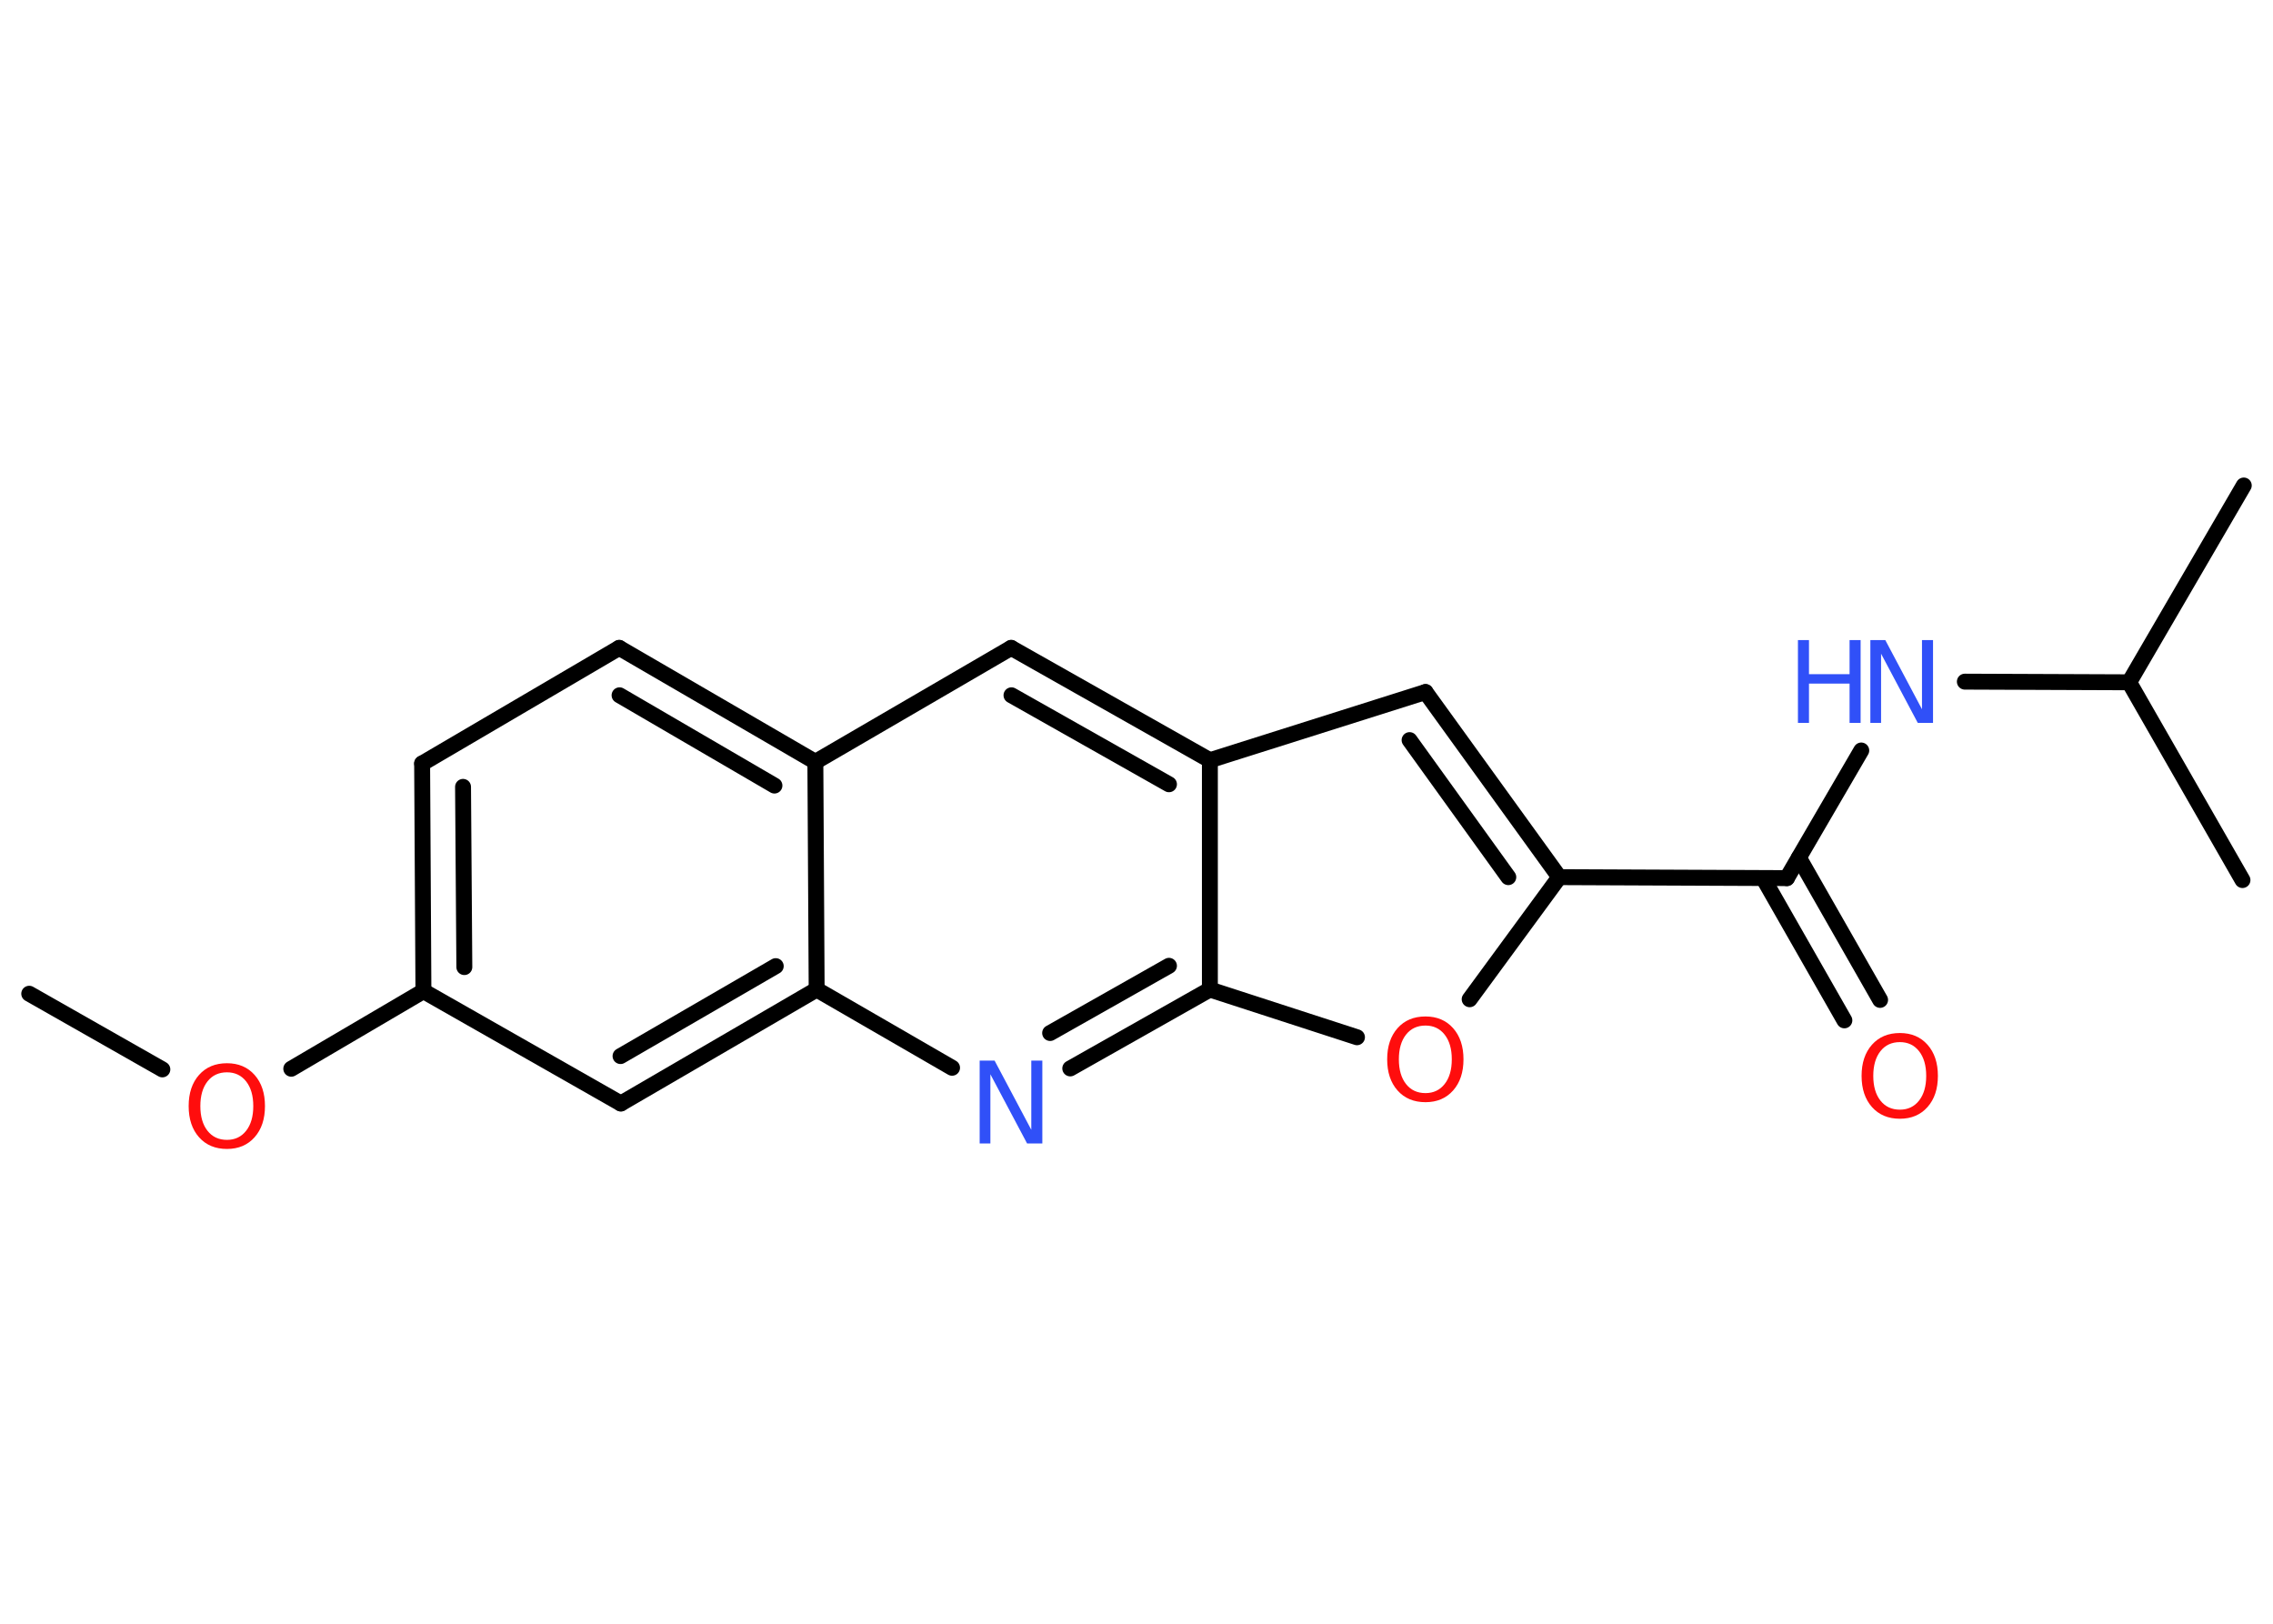 <?xml version='1.0' encoding='UTF-8'?>
<!DOCTYPE svg PUBLIC "-//W3C//DTD SVG 1.1//EN" "http://www.w3.org/Graphics/SVG/1.1/DTD/svg11.dtd">
<svg version='1.2' xmlns='http://www.w3.org/2000/svg' xmlns:xlink='http://www.w3.org/1999/xlink' width='70.0mm' height='50.0mm' viewBox='0 0 70.0 50.0'>
  <desc>Generated by the Chemistry Development Kit (http://github.com/cdk)</desc>
  <g stroke-linecap='round' stroke-linejoin='round' stroke='#000000' stroke-width='.49' fill='#FF0D0D'>
    <rect x='.0' y='.0' width='70.0' height='50.0' fill='#FFFFFF' stroke='none'/>
    <g id='mol1' class='mol'>
      <line id='mol1bnd1' class='bond' x1='.9' y1='30.6' x2='5.0' y2='32.93'/>
      <line id='mol1bnd2' class='bond' x1='8.97' y1='32.91' x2='13.04' y2='30.52'/>
      <g id='mol1bnd3' class='bond'>
        <line x1='13.0' y1='23.51' x2='13.04' y2='30.52'/>
        <line x1='14.26' y1='24.23' x2='14.3' y2='29.78'/>
      </g>
      <line id='mol1bnd4' class='bond' x1='13.0' y1='23.51' x2='19.07' y2='19.95'/>
      <g id='mol1bnd5' class='bond'>
        <line x1='25.11' y1='23.46' x2='19.07' y2='19.95'/>
        <line x1='23.85' y1='24.19' x2='19.08' y2='21.41'/>
      </g>
      <line id='mol1bnd6' class='bond' x1='25.11' y1='23.46' x2='31.14' y2='19.95'/>
      <g id='mol1bnd7' class='bond'>
        <line x1='37.26' y1='23.41' x2='31.14' y2='19.95'/>
        <line x1='36.0' y1='24.15' x2='31.15' y2='21.41'/>
      </g>
      <line id='mol1bnd8' class='bond' x1='37.26' y1='23.41' x2='43.9' y2='21.31'/>
      <g id='mol1bnd9' class='bond'>
        <line x1='48.02' y1='27.01' x2='43.9' y2='21.31'/>
        <line x1='46.45' y1='27.01' x2='43.41' y2='22.79'/>
      </g>
      <line id='mol1bnd10' class='bond' x1='48.02' y1='27.01' x2='55.03' y2='27.04'/>
      <g id='mol1bnd11' class='bond'>
        <line x1='55.4' y1='26.41' x2='57.9' y2='30.79'/>
        <line x1='54.3' y1='27.04' x2='56.8' y2='31.42'/>
      </g>
      <line id='mol1bnd12' class='bond' x1='55.03' y1='27.04' x2='57.32' y2='23.11'/>
      <line id='mol1bnd13' class='bond' x1='60.51' y1='20.99' x2='65.57' y2='21.01'/>
      <line id='mol1bnd14' class='bond' x1='65.57' y1='21.01' x2='69.1' y2='14.95'/>
      <line id='mol1bnd15' class='bond' x1='65.57' y1='21.01' x2='69.06' y2='27.1'/>
      <line id='mol1bnd16' class='bond' x1='48.02' y1='27.01' x2='45.26' y2='30.77'/>
      <line id='mol1bnd17' class='bond' x1='41.79' y1='31.94' x2='37.26' y2='30.47'/>
      <line id='mol1bnd18' class='bond' x1='37.26' y1='23.41' x2='37.26' y2='30.47'/>
      <g id='mol1bnd19' class='bond'>
        <line x1='32.96' y1='32.9' x2='37.26' y2='30.47'/>
        <line x1='32.34' y1='31.81' x2='36.0' y2='29.74'/>
      </g>
      <line id='mol1bnd20' class='bond' x1='29.32' y1='32.88' x2='25.15' y2='30.47'/>
      <line id='mol1bnd21' class='bond' x1='25.11' y1='23.46' x2='25.15' y2='30.47'/>
      <g id='mol1bnd22' class='bond'>
        <line x1='19.12' y1='33.98' x2='25.15' y2='30.47'/>
        <line x1='19.11' y1='32.52' x2='23.89' y2='29.75'/>
      </g>
      <line id='mol1bnd23' class='bond' x1='13.04' y1='30.52' x2='19.12' y2='33.98'/>
      <path id='mol1atm2' class='atom' d='M6.99 33.02q-.38 .0 -.6 .28q-.22 .28 -.22 .76q.0 .48 .22 .76q.22 .28 .6 .28q.37 .0 .59 -.28q.22 -.28 .22 -.76q.0 -.48 -.22 -.76q-.22 -.28 -.59 -.28zM6.99 32.74q.53 .0 .85 .36q.32 .36 .32 .96q.0 .6 -.32 .96q-.32 .36 -.85 .36q-.54 .0 -.86 -.36q-.32 -.36 -.32 -.96q.0 -.6 .32 -.96q.32 -.36 .86 -.36z' stroke='none'/>
      <path id='mol1atm12' class='atom' d='M58.51 32.09q-.38 .0 -.6 .28q-.22 .28 -.22 .76q.0 .48 .22 .76q.22 .28 .6 .28q.37 .0 .59 -.28q.22 -.28 .22 -.76q.0 -.48 -.22 -.76q-.22 -.28 -.59 -.28zM58.51 31.81q.53 .0 .85 .36q.32 .36 .32 .96q.0 .6 -.32 .96q-.32 .36 -.85 .36q-.54 .0 -.86 -.36q-.32 -.36 -.32 -.96q.0 -.6 .32 -.96q.32 -.36 .86 -.36z' stroke='none'/>
      <g id='mol1atm13' class='atom'>
        <path d='M57.6 19.71h.46l1.13 2.13v-2.13h.34v2.55h-.47l-1.13 -2.13v2.13h-.33v-2.55z' stroke='none' fill='#3050F8'/>
        <path d='M55.37 19.71h.34v1.05h1.25v-1.05h.34v2.55h-.34v-1.21h-1.25v1.21h-.34v-2.55z' stroke='none' fill='#3050F8'/>
      </g>
      <path id='mol1atm17' class='atom' d='M43.9 31.58q-.38 .0 -.6 .28q-.22 .28 -.22 .76q.0 .48 .22 .76q.22 .28 .6 .28q.37 .0 .59 -.28q.22 -.28 .22 -.76q.0 -.48 -.22 -.76q-.22 -.28 -.59 -.28zM43.9 31.3q.53 .0 .85 .36q.32 .36 .32 .96q.0 .6 -.32 .96q-.32 .36 -.85 .36q-.54 .0 -.86 -.36q-.32 -.36 -.32 -.96q.0 -.6 .32 -.96q.32 -.36 .86 -.36z' stroke='none'/>
      <path id='mol1atm19' class='atom' d='M30.17 32.66h.46l1.13 2.13v-2.13h.34v2.55h-.47l-1.13 -2.13v2.13h-.33v-2.55z' stroke='none' fill='#3050F8'/>
    </g>
  </g>
</svg>
